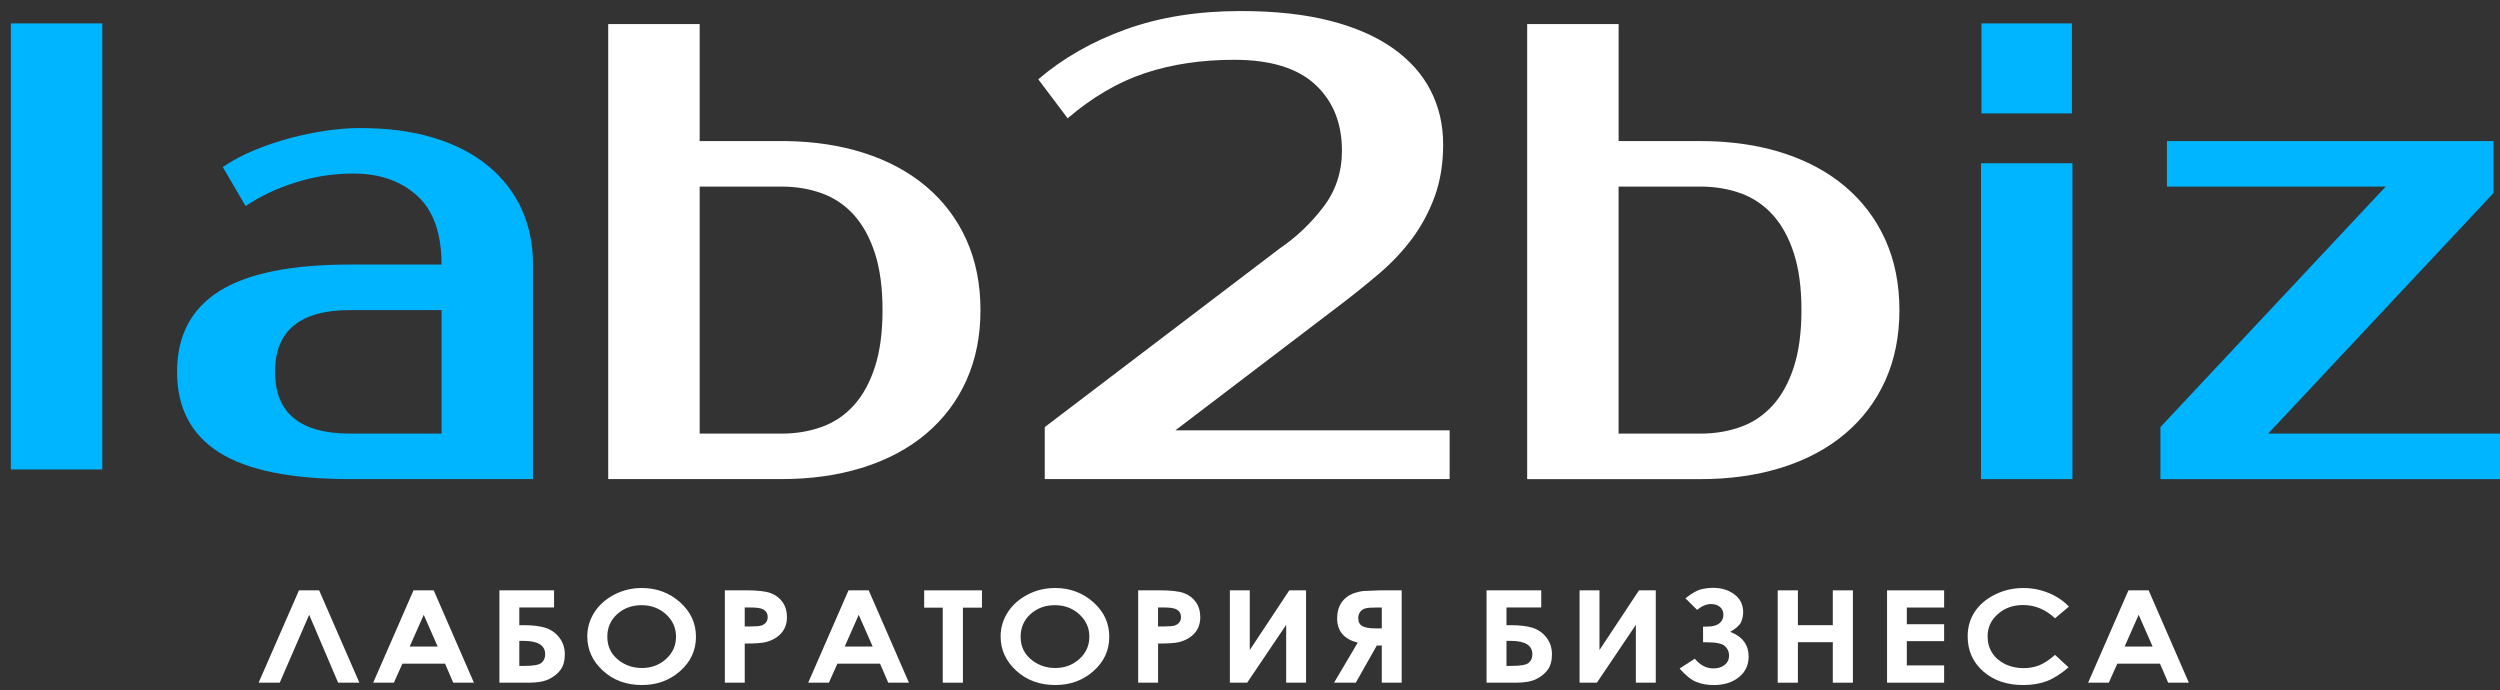 <svg width="192" height="53" viewBox="0 0 192 53" fill="none" xmlns="http://www.w3.org/2000/svg">
<rect x="0" y="0" width="192" height="53" fill="#333333" stroke="none"/>
<path d="M22.961 45.338L19.862 52.431H21.483L23.744 47.215L25.968 52.431H27.6L24.51 45.338H22.961Z" fill="white"/>
<path d="M31.758 45.338L28.661 52.431H30.25L30.904 50.97H34.18L34.809 52.431H36.398L33.309 45.338H31.758ZM31.465 49.654L32.543 47.218L33.613 49.654H31.465Z" fill="white"/>
<path d="M41.875 48.212C41.446 48.08 40.893 48.014 40.216 48.014H39.883V46.654H42.552V45.338H38.355V52.431H40.604C41.27 52.431 41.791 52.339 42.168 52.154C42.545 51.968 42.84 51.729 43.055 51.435C43.269 51.141 43.377 50.746 43.377 50.251C43.377 49.752 43.234 49.322 42.948 48.956C42.661 48.592 42.304 48.344 41.875 48.212ZM41.591 50.902C41.405 51.062 40.964 51.142 40.265 51.142H39.883V49.218H40.2C41.313 49.218 41.87 49.562 41.87 50.25C41.869 50.524 41.777 50.741 41.591 50.902Z" fill="white"/>
<path d="M52.223 46.249C51.406 45.523 50.428 45.158 49.292 45.158C48.542 45.158 47.842 45.325 47.193 45.657C46.543 45.991 46.032 46.441 45.661 47.01C45.29 47.58 45.104 48.203 45.104 48.882C45.104 49.894 45.502 50.77 46.3 51.505C47.097 52.241 48.098 52.61 49.303 52.61C50.454 52.61 51.433 52.252 52.239 51.535C53.045 50.818 53.45 49.943 53.45 48.907C53.45 47.861 53.04 46.975 52.223 46.249ZM51.156 50.608C50.647 51.071 50.029 51.302 49.303 51.302C48.662 51.302 48.094 51.123 47.598 50.766C46.961 50.309 46.642 49.689 46.642 48.904C46.642 48.2 46.895 47.62 47.401 47.163C47.907 46.707 48.532 46.478 49.275 46.478C50.01 46.478 50.635 46.712 51.149 47.179C51.662 47.647 51.919 48.219 51.919 48.894C51.92 49.575 51.666 50.145 51.156 50.608Z" fill="white"/>
<path d="M59.186 45.551C58.799 45.408 58.166 45.336 57.289 45.336H55.669V52.43H57.196V49.426C57.975 49.426 58.512 49.389 58.806 49.315C59.309 49.187 59.705 48.959 59.999 48.63C60.292 48.302 60.438 47.891 60.438 47.395C60.438 46.949 60.327 46.566 60.102 46.245C59.879 45.926 59.573 45.694 59.186 45.551ZM58.831 47.798C58.745 47.909 58.628 47.989 58.479 48.038C58.33 48.086 58.063 48.11 57.681 48.11H57.195V46.654H57.627C58.099 46.654 58.424 46.7 58.598 46.794C58.839 46.92 58.958 47.12 58.958 47.394C58.959 47.552 58.917 47.687 58.831 47.798Z" fill="white"/>
<path d="M65.166 45.338L62.069 52.431H63.658L64.312 50.97H67.588L68.217 52.431H69.806L66.718 45.338H65.166ZM64.874 49.654L65.951 47.218L67.022 49.654H64.874Z" fill="white"/>
<path d="M70.977 46.668H72.402V52.431H73.952V46.668H75.414V45.338H70.977V46.668Z" fill="white"/>
<path d="M83.966 46.249C83.149 45.523 82.172 45.158 81.036 45.158C80.285 45.158 79.586 45.325 78.936 45.657C78.286 45.991 77.775 46.441 77.404 47.01C77.034 47.58 76.848 48.203 76.848 48.882C76.848 49.894 77.246 50.77 78.043 51.505C78.841 52.241 79.842 52.61 81.047 52.61C82.198 52.61 83.177 52.252 83.983 51.535C84.789 50.818 85.192 49.943 85.192 48.907C85.193 47.861 84.784 46.975 83.966 46.249ZM82.899 50.608C82.389 51.071 81.771 51.302 81.046 51.302C80.405 51.302 79.837 51.123 79.341 50.766C78.703 50.309 78.384 49.689 78.384 48.904C78.384 48.2 78.637 47.62 79.143 47.163C79.649 46.707 80.274 46.478 81.017 46.478C81.753 46.478 82.378 46.712 82.891 47.179C83.405 47.647 83.661 48.219 83.661 48.894C83.664 49.575 83.41 50.145 82.899 50.608Z" fill="white"/>
<path d="M90.929 45.551C90.542 45.408 89.909 45.336 89.033 45.336H87.412V52.43H88.94V49.426C89.718 49.426 90.255 49.389 90.549 49.315C91.052 49.187 91.448 48.959 91.743 48.63C92.035 48.302 92.181 47.891 92.181 47.395C92.181 46.949 92.07 46.566 91.845 46.245C91.621 45.926 91.316 45.694 90.929 45.551ZM90.573 47.798C90.487 47.909 90.37 47.989 90.221 48.038C90.072 48.086 89.806 48.11 89.423 48.11H88.937V46.654H89.369C89.841 46.654 90.166 46.7 90.34 46.794C90.58 46.92 90.7 47.12 90.7 47.394C90.702 47.552 90.659 47.687 90.573 47.798Z" fill="white"/>
<path d="M95.982 49.923V45.338H94.454V52.431H95.782L98.778 47.989V52.431H100.305V45.338H99.017L95.982 49.923Z" fill="white"/>
<path d="M104.693 45.391C104.533 45.403 104.317 45.452 104.047 45.538C103.777 45.623 103.539 45.755 103.333 45.933C103.127 46.112 102.969 46.329 102.859 46.586C102.749 46.843 102.693 47.145 102.693 47.493C102.693 48.467 103.22 49.088 104.273 49.355L102.456 52.43H104.125L105.739 49.576H106.121V52.43H107.649V45.336H106.029C105.298 45.36 104.853 45.377 104.693 45.391ZM106.121 48.26H105.642C105.178 48.26 104.841 48.202 104.63 48.086C104.419 47.97 104.315 47.766 104.315 47.473C104.315 47.277 104.367 47.113 104.472 46.98C104.578 46.846 104.714 46.76 104.88 46.719C105.047 46.678 105.321 46.658 105.703 46.658H106.122V48.26H106.121Z" fill="white"/>
<path d="M117.691 48.212C117.262 48.08 116.708 48.014 116.031 48.014H115.698V46.654H118.367V45.338H114.168V52.431H116.417C117.083 52.431 117.604 52.339 117.981 52.154C118.358 51.968 118.653 51.729 118.868 51.435C119.082 51.141 119.19 50.746 119.19 50.251C119.19 49.752 119.048 49.322 118.761 48.956C118.478 48.592 118.12 48.344 117.691 48.212ZM117.407 50.902C117.221 51.062 116.779 51.142 116.08 51.142H115.698V49.218H116.014C117.128 49.218 117.685 49.562 117.685 50.25C117.686 50.524 117.593 50.741 117.407 50.902Z" fill="white"/>
<path d="M122.84 49.923V45.338H121.312V52.431H122.64L125.634 47.989V52.431H127.163V45.338H125.875L122.84 49.923Z" fill="white"/>
<path d="M132.886 48.525C133.345 48.255 133.624 47.999 133.724 47.759C133.825 47.518 133.874 47.27 133.874 47.015C133.874 46.444 133.651 45.988 133.205 45.651C132.758 45.314 132.208 45.145 131.552 45.145C131.279 45.145 130.98 45.183 130.655 45.258C130.33 45.334 129.926 45.565 129.441 45.951L130.341 46.839C130.703 46.54 131.055 46.391 131.398 46.391C131.687 46.391 131.917 46.465 132.093 46.613C132.268 46.761 132.356 46.962 132.356 47.215C132.356 47.492 132.252 47.712 132.043 47.876C131.833 48.04 131.527 48.121 131.122 48.121H130.795V49.328H131.122C131.803 49.328 132.251 49.424 132.468 49.617C132.685 49.809 132.793 50.052 132.793 50.345C132.793 50.644 132.681 50.883 132.459 51.063C132.237 51.244 131.945 51.334 131.584 51.334C131.041 51.334 130.566 51.084 130.161 50.587L128.993 51.344C129.456 51.871 129.883 52.214 130.278 52.373C130.672 52.533 131.116 52.612 131.611 52.612C132.399 52.612 133.042 52.412 133.543 52.012C134.044 51.612 134.295 51.082 134.295 50.423C134.294 49.526 133.825 48.894 132.886 48.525Z" fill="white"/>
<path d="M140.759 48.014H138.079V45.338H136.528V52.431H138.079V49.32H140.759V52.431H142.303V45.338H140.759V48.014Z" fill="white"/>
<path d="M144.926 52.431H149.309V51.104H146.443V49.239H149.309V47.941H146.443V46.659H149.309V45.338H144.926V52.431Z" fill="white"/>
<path d="M153.434 47.161C153.96 46.698 154.606 46.466 155.372 46.466C156.282 46.466 157.099 46.806 157.827 47.484L158.896 46.584C158.452 46.129 157.924 45.777 157.31 45.53C156.696 45.283 156.058 45.16 155.396 45.16C154.617 45.16 153.89 45.327 153.216 45.661C152.541 45.996 152.023 46.438 151.66 46.987C151.298 47.536 151.117 48.165 151.117 48.872C151.117 49.965 151.515 50.861 152.31 51.561C153.105 52.26 154.127 52.611 155.375 52.611C156.052 52.611 156.654 52.512 157.182 52.314C157.709 52.117 158.27 51.762 158.864 51.25L157.828 50.294C157.388 50.681 156.985 50.947 156.618 51.093C156.25 51.24 155.845 51.313 155.401 51.313C154.881 51.313 154.409 51.208 153.983 50.999C153.558 50.789 153.229 50.502 152.996 50.135C152.763 49.769 152.648 49.349 152.648 48.875C152.645 48.196 152.908 47.624 153.434 47.161Z" fill="white"/>
<path d="M163.465 45.338L160.368 52.431H161.956L162.61 50.97H165.887L166.516 52.431H168.104L165.016 45.338H163.465ZM163.172 49.654L164.25 47.218L165.32 49.654H163.172Z" fill="white"/>
<path d="M103.059 23.315C104.062 22.55 105.03 21.767 105.968 20.968C106.903 20.169 107.732 19.288 108.451 18.323C109.169 17.357 109.747 16.284 110.181 15.103C110.615 13.921 110.834 12.582 110.834 11.084C110.834 9.587 110.516 8.214 109.881 6.966C109.246 5.718 108.284 4.636 106.997 3.72C105.71 2.805 104.097 2.098 102.157 1.598C100.217 1.099 97.927 0.848 95.286 0.848C92.008 0.848 89.075 1.315 86.484 2.246C83.892 3.178 81.645 4.46 79.739 6.09L81.996 9.086C83.902 7.455 85.883 6.298 87.939 5.615C89.995 4.934 92.277 4.592 94.785 4.592C97.561 4.592 99.633 5.224 101.005 6.489C102.375 7.755 103.061 9.452 103.061 11.582C103.061 13.213 102.585 14.652 101.631 15.9C100.677 17.148 99.566 18.205 98.296 19.071L80.237 32.8V36.794H111.333V33.05H90.268L103.059 23.315Z" fill="white"/>
<path d="M66.131 35.947C66.187 35.93 66.243 35.914 66.298 35.897C68.187 35.298 69.801 34.432 71.138 33.3C72.475 32.17 73.503 30.804 74.222 29.207C74.94 27.609 75.3 25.811 75.3 23.814C75.3 21.816 74.94 20.02 74.222 18.421C73.503 16.824 72.475 15.46 71.138 14.328C69.799 13.197 68.186 12.33 66.298 11.731C64.522 11.168 62.563 10.87 60.418 10.836C60.281 10.834 60.143 10.832 60.003 10.832H57.938H53.734V1.846H46.711V36.794H54.266H60.002C62.243 36.795 64.284 36.512 66.131 35.947ZM53.734 33.3V14.329H60.003C61.139 14.329 62.184 14.504 63.138 14.853C64.091 15.203 64.91 15.761 65.596 16.526C66.281 17.293 66.817 18.273 67.201 19.472C67.586 20.671 67.778 22.118 67.778 23.815C67.778 25.513 67.586 26.961 67.201 28.158C66.817 29.357 66.281 30.339 65.596 31.104C64.91 31.871 64.092 32.428 63.138 32.777C62.186 33.126 61.14 33.302 60.003 33.302H53.734V33.3Z" fill="white"/>
<path d="M144.797 18.423C144.077 16.825 143.049 15.461 141.712 14.329C140.374 13.198 138.761 12.331 136.873 11.732C135.706 11.362 134.46 11.107 133.134 10.966C132.336 10.881 131.509 10.837 130.653 10.835C130.628 10.835 130.604 10.835 130.579 10.835H124.31V1.848H117.287V36.797H124.798H130.579C132.801 36.797 134.83 36.518 136.665 35.962C136.734 35.941 136.804 35.92 136.873 35.899C138.762 35.3 140.375 34.435 141.712 33.303C143.049 32.172 144.077 30.807 144.797 29.209C145.515 27.611 145.875 25.814 145.875 23.816C145.875 21.819 145.515 20.02 144.797 18.423ZM137.775 28.158C137.39 29.357 136.854 30.339 136.17 31.104C135.484 31.871 134.665 32.428 133.712 32.777C132.759 33.126 131.714 33.302 130.576 33.302H124.307V14.329H130.576C131.712 14.329 132.758 14.504 133.712 14.853C134.664 15.203 135.484 15.761 136.17 16.526C136.854 17.293 137.39 18.273 137.775 19.472C138.159 20.671 138.351 22.118 138.351 23.815C138.351 25.513 138.158 26.96 137.775 28.158Z" fill="white"/>
<path d="M40.933 36.795V20.319C40.933 18.755 40.641 17.332 40.055 16.05C39.47 14.768 38.609 13.662 37.472 12.73C36.334 11.799 34.947 11.082 33.308 10.583C31.67 10.084 29.78 9.834 27.64 9.834C26.838 9.834 25.977 9.9 25.057 10.034C24.137 10.167 23.209 10.358 22.274 10.608C21.338 10.857 20.426 11.166 19.541 11.531C18.654 11.898 17.843 12.33 17.108 12.829L18.863 15.824C19.999 15.058 21.287 14.451 22.726 14.002C24.163 13.552 25.635 13.328 27.139 13.328C29.146 13.328 30.776 13.894 32.03 15.025C33.283 16.157 33.911 17.921 33.911 20.318H26.889C22.341 20.318 18.99 21 16.833 22.365C14.676 23.73 13.599 25.793 13.599 28.556C13.599 31.319 14.676 33.382 16.833 34.747C18.99 36.113 22.341 36.794 26.889 36.794H40.933V36.795ZM21.122 28.557C21.122 25.395 23.044 23.814 26.89 23.814H33.912V33.3H26.89C23.044 33.3 21.122 31.72 21.122 28.557Z" fill="#00B5FF"/>
<path d="M159.163 12.537H152.141V36.795H159.163V12.537Z" fill="#00B5FF"/>
<path d="M174.195 33.3L191.499 14.828V10.834H166.421V14.329H183.223L165.92 32.8V36.795H192V33.3H174.195Z" fill="#00B5FF"/>
<path d="M159.123 1.797H152.177V8.71H159.123V1.797Z" fill="#00B5FF"/>
<path d="M7.856 1.797H0.834V36.055H7.856V1.797Z" fill="#00B5FF"/>
</svg>
